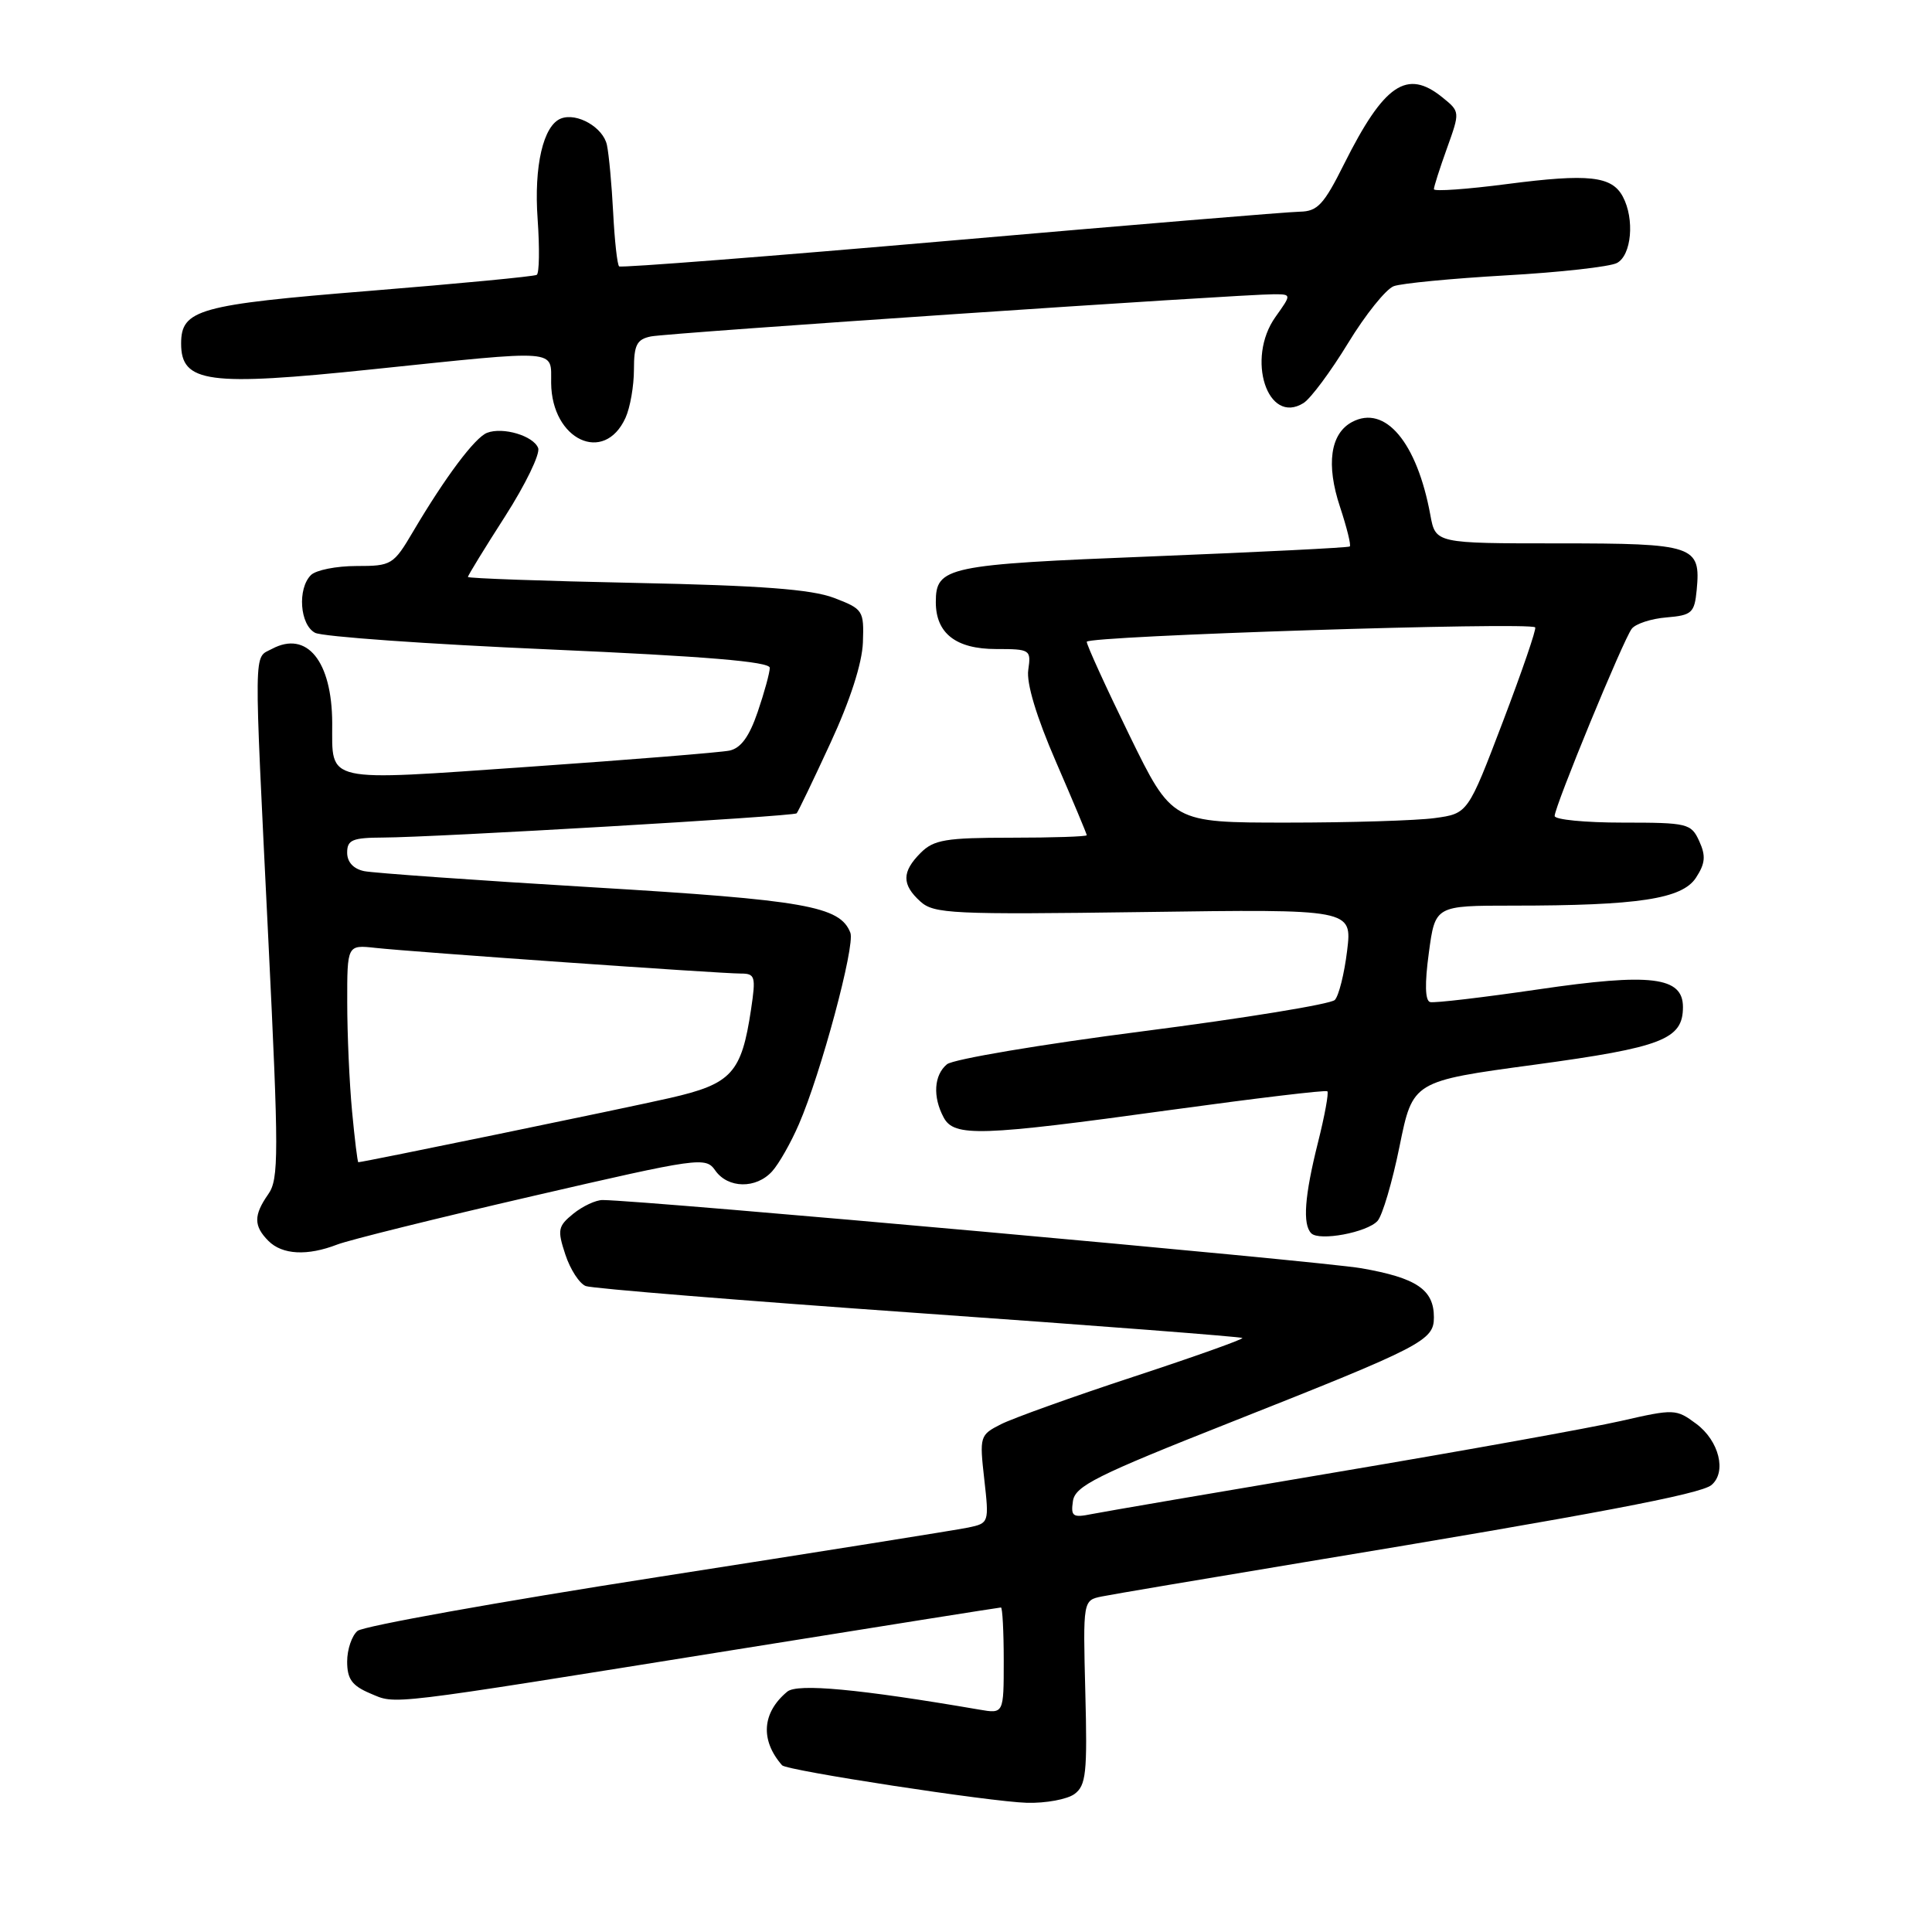 <?xml version="1.0" encoding="UTF-8" standalone="no"?>
<!DOCTYPE svg PUBLIC "-//W3C//DTD SVG 1.1//EN" "http://www.w3.org/Graphics/SVG/1.1/DTD/svg11.dtd" >
<svg xmlns="http://www.w3.org/2000/svg" xmlns:xlink="http://www.w3.org/1999/xlink" version="1.1" viewBox="0 0 256 256">
 <g >
 <path fill="currentColor"
d=" M 142.37 237.72 C 143.91 236.59 144.09 234.93 143.81 224.24 C 143.50 212.05 143.50 212.05 146.00 211.54 C 147.38 211.26 159.53 209.21 173.00 206.97 C 211.34 200.63 225.32 197.98 226.77 196.78 C 228.82 195.07 227.80 190.92 224.76 188.66 C 222.09 186.68 221.85 186.67 214.76 188.29 C 210.77 189.20 194.00 192.22 177.50 195.00 C 161.00 197.78 146.23 200.31 144.67 200.62 C 142.15 201.13 141.87 200.94 142.17 198.90 C 142.46 196.91 145.27 195.50 163.00 188.49 C 188.55 178.38 190.00 177.63 190.00 174.55 C 190.00 170.88 187.71 169.33 180.39 168.05 C 174.91 167.10 85.39 159.05 79.86 159.01 C 78.96 159.00 77.21 159.82 75.97 160.82 C 73.93 162.48 73.83 162.96 74.91 166.23 C 75.56 168.21 76.78 170.09 77.62 170.41 C 78.45 170.73 98.31 172.34 121.73 173.99 C 145.16 175.64 164.46 177.13 164.62 177.29 C 164.78 177.45 158.30 179.76 150.21 182.42 C 142.12 185.08 134.21 187.92 132.63 188.72 C 129.83 190.14 129.78 190.32 130.42 196.00 C 131.07 201.77 131.05 201.83 128.29 202.41 C 126.76 202.73 108.23 205.68 87.13 208.97 C 66.03 212.26 48.14 215.47 47.38 216.10 C 46.62 216.73 46.00 218.56 46.00 220.17 C 46.00 222.48 46.64 223.36 49.04 224.38 C 52.59 225.87 50.44 226.12 97.38 218.60 C 116.56 215.52 132.42 213.00 132.63 213.00 C 132.83 213.00 133.00 216.17 133.00 220.05 C 133.00 227.09 133.00 227.09 129.75 226.53 C 113.85 223.80 105.66 223.04 104.32 224.15 C 100.97 226.93 100.71 230.57 103.63 233.91 C 104.24 234.61 131.25 238.75 136.06 238.88 C 138.57 238.95 141.41 238.42 142.37 237.72 Z  M 44.68 164.91 C 46.23 164.31 57.84 161.43 70.48 158.51 C 92.73 153.37 93.50 153.26 94.78 155.10 C 96.46 157.49 100.19 157.55 102.31 155.21 C 103.20 154.23 104.80 151.42 105.86 148.96 C 108.77 142.27 113.33 125.30 112.68 123.60 C 111.32 120.07 106.74 119.26 78.50 117.57 C 63.10 116.65 49.49 115.68 48.25 115.43 C 46.83 115.13 46.00 114.23 46.00 112.98 C 46.00 111.29 46.69 111.00 50.75 110.98 C 57.49 110.96 105.16 108.17 105.56 107.77 C 105.74 107.59 107.75 103.41 110.03 98.47 C 112.65 92.82 114.24 87.88 114.34 85.12 C 114.49 80.89 114.37 80.70 110.50 79.22 C 107.52 78.09 100.84 77.58 84.25 77.24 C 72.01 76.99 62.00 76.63 62.00 76.45 C 62.00 76.26 64.21 72.65 66.92 68.43 C 69.63 64.20 71.60 60.13 71.31 59.37 C 70.69 57.75 66.65 56.54 64.54 57.35 C 62.94 57.96 59.02 63.19 54.77 70.38 C 52.13 74.86 51.90 75.00 47.22 75.00 C 44.57 75.00 41.86 75.54 41.20 76.20 C 39.39 78.01 39.73 82.79 41.75 83.85 C 42.71 84.36 56.66 85.35 72.75 86.05 C 93.44 86.96 102.00 87.67 102.00 88.49 C 102.00 89.12 101.28 91.75 100.40 94.33 C 99.28 97.61 98.17 99.14 96.65 99.46 C 95.47 99.70 83.54 100.67 70.15 101.60 C 42.67 103.51 44.04 103.82 44.02 95.80 C 43.99 87.60 40.66 83.51 36.04 85.98 C 33.58 87.30 33.61 84.78 35.55 124.38 C 36.95 152.95 36.95 156.24 35.55 158.23 C 33.59 161.03 33.60 162.45 35.57 164.43 C 37.41 166.27 40.73 166.44 44.68 164.91 Z  M 182.53 161.78 C 183.17 161.08 184.49 156.62 185.45 151.88 C 187.20 143.26 187.20 143.26 203.33 141.08 C 220.26 138.78 223.00 137.72 223.00 133.44 C 223.00 129.42 218.77 128.90 203.82 131.10 C 196.50 132.17 190.06 132.93 189.50 132.78 C 188.83 132.60 188.77 130.35 189.33 126.25 C 190.17 120.00 190.17 120.00 200.44 120.00 C 217.07 120.00 222.88 119.12 224.72 116.31 C 225.96 114.41 226.05 113.41 225.16 111.46 C 224.09 109.11 223.63 109.00 215.02 109.00 C 210.06 109.00 206.00 108.61 206.00 108.12 C 206.00 106.86 215.11 84.72 216.22 83.31 C 216.73 82.65 218.81 81.97 220.83 81.81 C 224.18 81.53 224.53 81.21 224.82 78.18 C 225.38 72.29 224.53 72.00 206.49 72.00 C 190.22 72.00 190.22 72.00 189.53 68.25 C 187.76 58.60 183.53 53.58 179.15 55.92 C 176.27 57.46 175.69 61.55 177.56 67.17 C 178.46 69.90 179.05 72.26 178.85 72.41 C 178.66 72.57 166.92 73.15 152.76 73.72 C 125.41 74.80 124.00 75.10 124.00 79.79 C 124.00 83.92 126.67 86.00 131.98 86.00 C 136.52 86.00 136.64 86.08 136.25 88.77 C 135.99 90.52 137.33 94.98 139.92 100.94 C 142.16 106.11 144.00 110.49 144.00 110.67 C 144.00 110.85 139.50 111.00 134.00 111.00 C 125.33 111.00 123.73 111.27 122.00 113.00 C 119.48 115.52 119.47 117.21 121.96 119.46 C 123.75 121.08 126.19 121.20 151.54 120.85 C 179.17 120.46 179.17 120.46 178.50 125.98 C 178.13 129.02 177.40 131.95 176.87 132.50 C 176.34 133.05 164.89 134.92 151.43 136.65 C 137.97 138.38 126.29 140.35 125.48 141.02 C 123.75 142.45 123.57 145.33 125.04 148.07 C 126.43 150.67 129.86 150.56 155.00 147.09 C 166.28 145.54 175.67 144.41 175.88 144.60 C 176.09 144.78 175.53 147.85 174.63 151.42 C 172.86 158.48 172.58 162.24 173.75 163.42 C 174.82 164.49 181.14 163.31 182.53 161.78 Z  M 82.88 55.37 C 83.50 54.01 84.00 51.14 84.00 48.97 C 84.00 45.70 84.38 44.96 86.25 44.58 C 88.50 44.11 164.46 38.98 168.82 38.99 C 171.14 39.00 171.14 39.00 169.01 41.99 C 165.07 47.52 167.96 56.40 172.73 53.40 C 173.68 52.80 176.33 49.23 178.63 45.46 C 180.92 41.70 183.64 38.31 184.68 37.92 C 185.71 37.54 192.40 36.90 199.53 36.49 C 206.66 36.09 213.29 35.35 214.25 34.85 C 216.19 33.83 216.62 29.02 215.03 26.05 C 213.57 23.32 210.49 22.99 199.75 24.38 C 194.39 25.08 190.00 25.39 190.00 25.07 C 189.99 24.76 190.77 22.32 191.73 19.65 C 193.47 14.80 193.47 14.80 191.12 12.90 C 186.42 9.09 183.40 11.14 178.09 21.75 C 175.42 27.10 174.58 28.01 172.24 28.05 C 170.73 28.07 149.93 29.80 126.00 31.88 C 102.08 33.96 82.30 35.50 82.04 35.30 C 81.79 35.09 81.44 31.90 81.25 28.21 C 81.06 24.52 80.69 20.47 80.42 19.21 C 79.93 16.89 76.47 14.89 74.34 15.70 C 71.99 16.60 70.73 22.00 71.24 29.05 C 71.51 32.90 71.46 36.21 71.12 36.42 C 70.78 36.63 60.83 37.58 49.00 38.54 C 26.29 40.37 24.00 41.01 24.00 45.53 C 24.00 50.73 27.56 51.21 49.30 48.94 C 74.45 46.33 72.99 46.22 73.03 50.75 C 73.10 58.30 80.06 61.56 82.88 55.37 Z  M 46.65 147.25 C 46.30 143.54 46.01 137.06 46.01 132.85 C 46.00 125.19 46.00 125.19 49.75 125.60 C 54.66 126.14 95.41 129.00 98.13 129.00 C 100.07 129.00 100.17 129.37 99.52 133.74 C 98.25 142.21 96.96 143.62 88.77 145.49 C 82.82 146.85 48.12 154.00 47.48 154.00 C 47.37 154.00 47.00 150.96 46.65 147.25 Z  M 149.65 97.42 C 146.54 91.05 144.00 85.48 144.00 85.04 C 144.00 84.26 202.74 82.37 203.42 83.13 C 203.61 83.33 201.67 88.97 199.13 95.65 C 194.50 107.80 194.50 107.80 190.11 108.40 C 187.70 108.73 178.88 109.00 170.51 109.00 C 155.31 109.00 155.31 109.00 149.65 97.42 Z "/>
</g>
</svg>